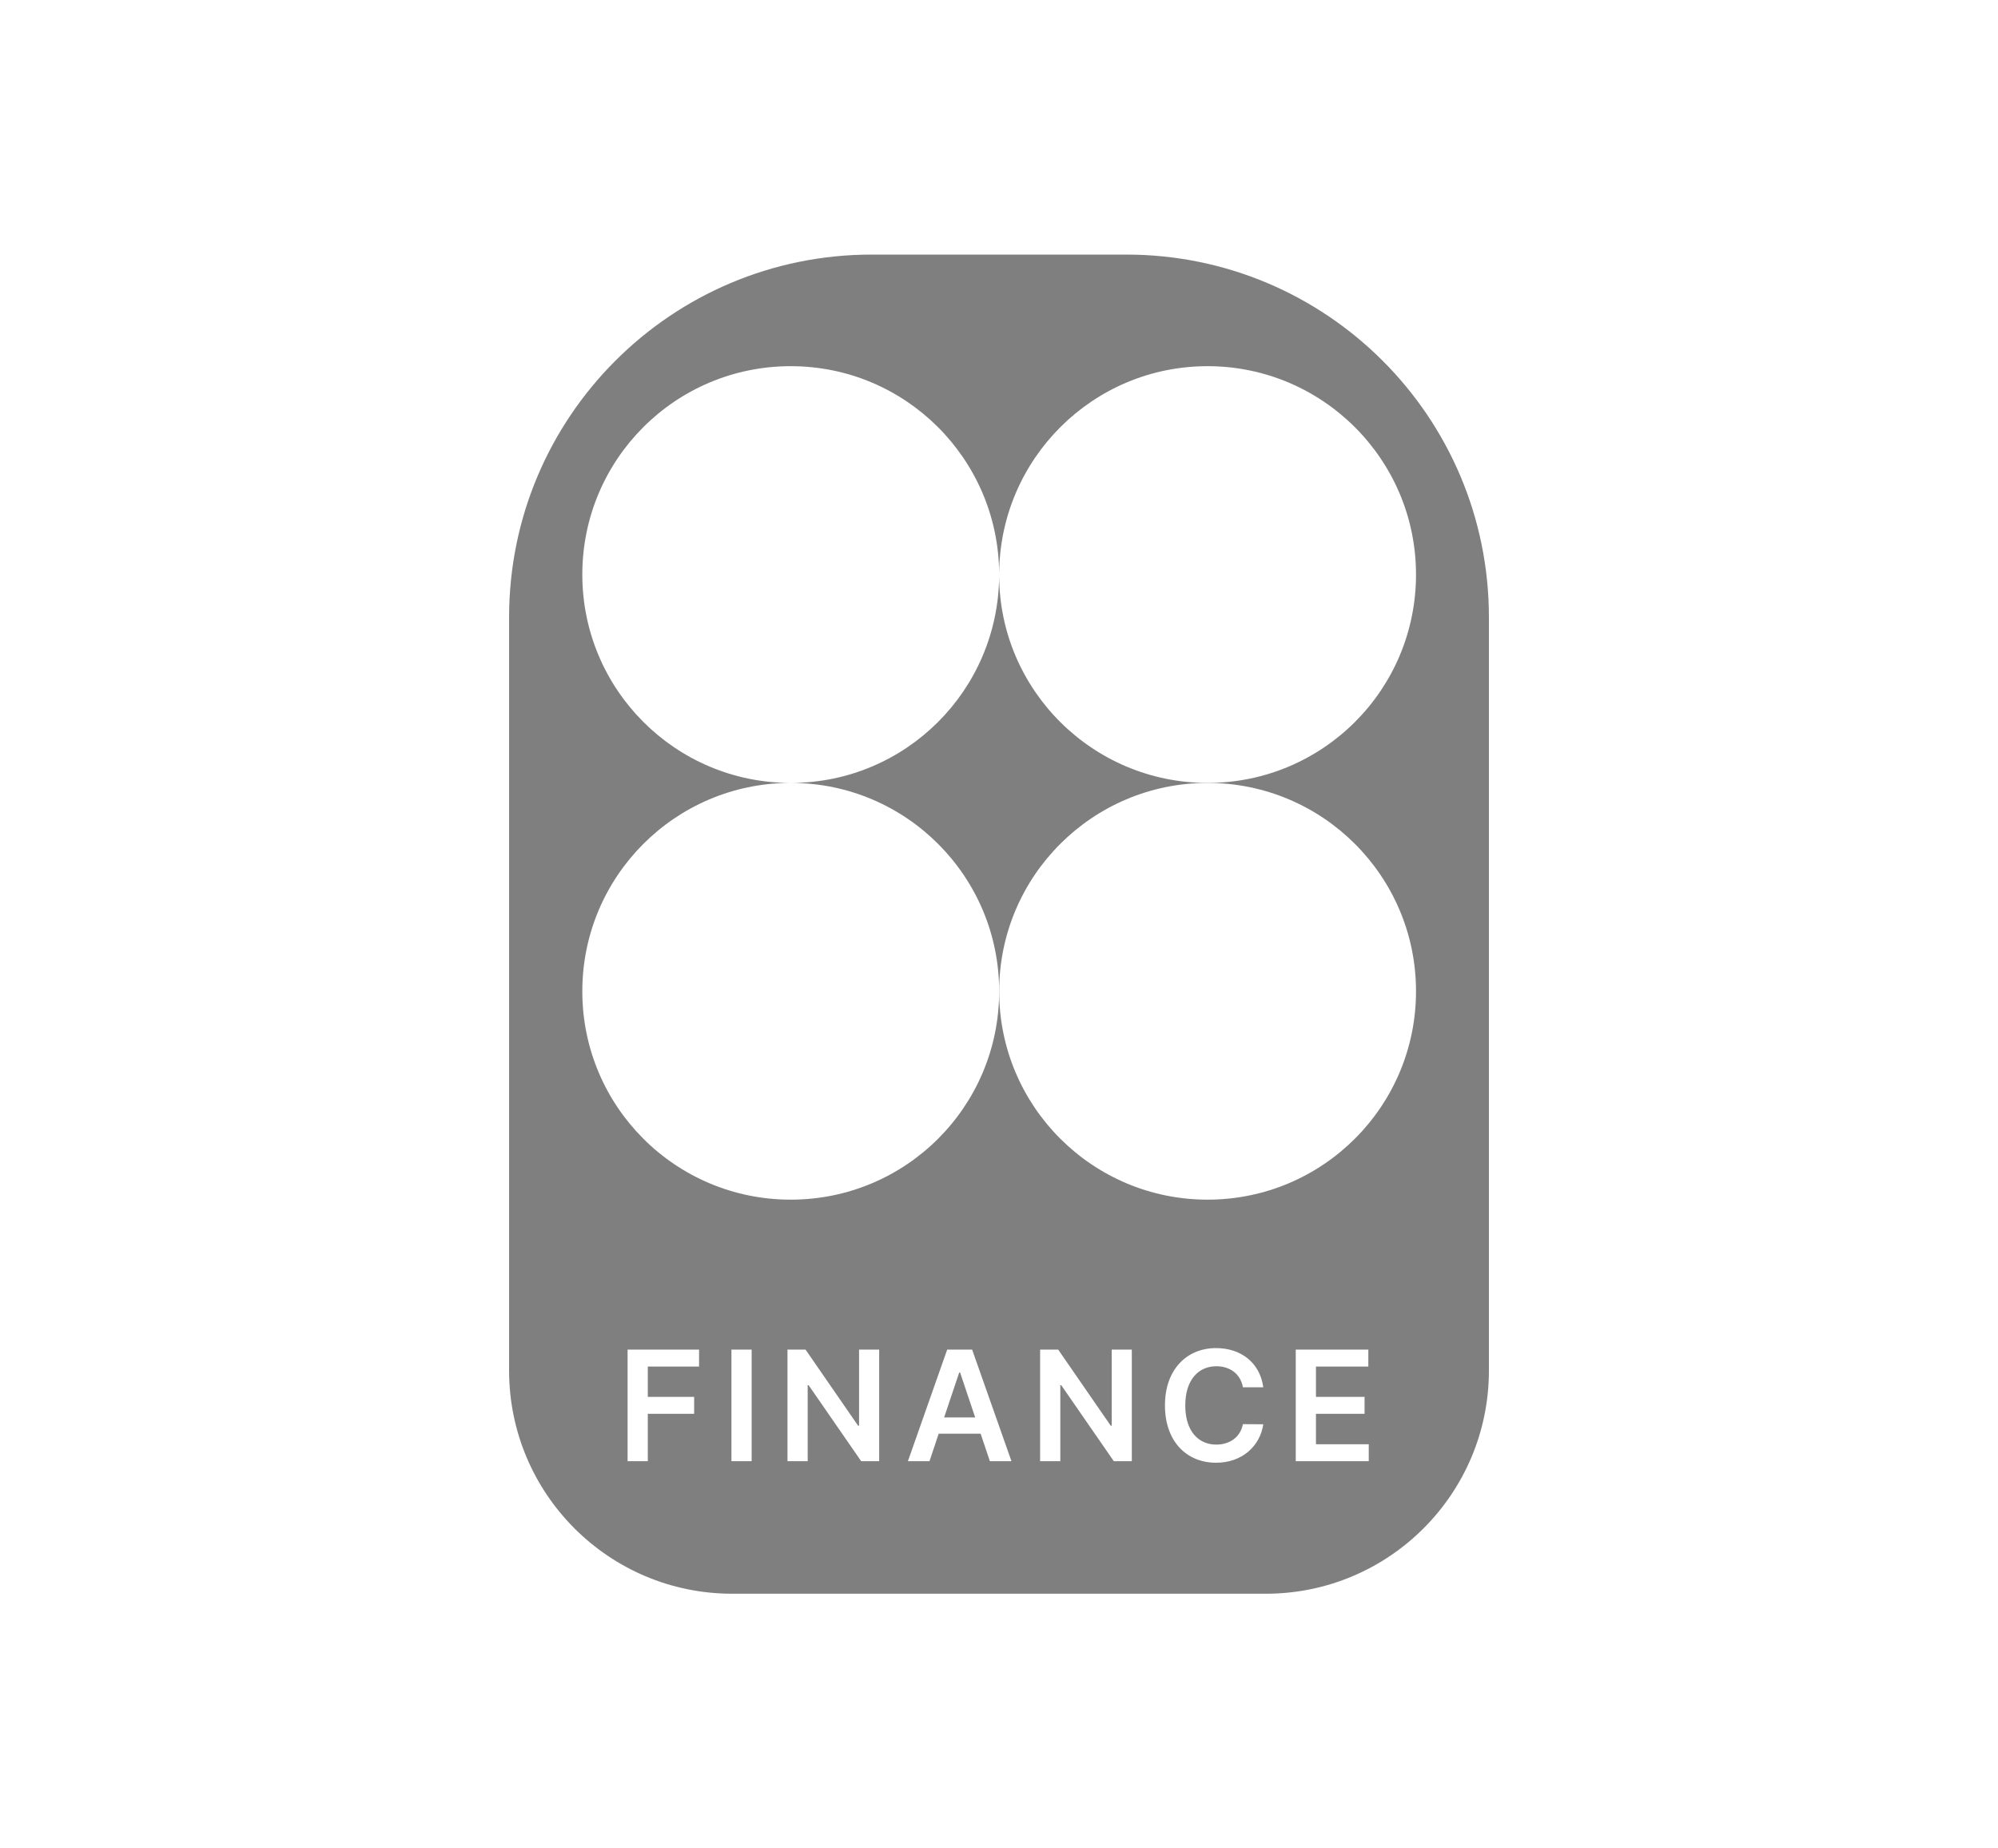 <svg width="573" height="530" viewBox="0 0 573 530" fill="none" xmlns="http://www.w3.org/2000/svg">
<g opacity="0.5" filter="url(#filter0_f_1003:690)">
<path d="M146 177C146 119.562 192.562 73 250 73H323C380.438 73 427 119.562 427 177V393C427 428.346 398.346 457 363 457H210C174.654 457 146 428.346 146 393V177Z" fill="black"/>
</g>
<path fill-rule="evenodd" clip-rule="evenodd" d="M346.32 224.5C379.366 224.5 406.093 197.784 406.093 164.75C406.093 131.716 379.235 105 346.32 105C313.405 105 286.81 131.585 286.547 164.355C286.283 131.585 259.688 105 226.773 105C193.727 105 167 131.716 167 164.75C167 197.652 193.595 224.368 226.51 224.5C193.595 224.632 167 251.348 167 284.25C167 317.284 193.727 344 226.773 344C259.82 344 286.547 317.284 286.547 284.25C286.547 251.348 259.951 224.632 227.037 224.5C259.82 224.368 286.283 197.915 286.547 165.145C286.678 197.915 313.405 224.5 346.32 224.5Z" fill="white"/>
<path d="M346.321 343.999C379.333 343.999 406.094 317.248 406.094 284.249C406.094 251.25 379.333 224.499 346.321 224.499C313.309 224.499 286.548 251.25 286.548 284.249C286.548 317.248 313.309 343.999 346.321 343.999Z" fill="white"/>
<path d="M179.982 419H185.779V405.406H199.076V400.547H185.779V391.859H200.482V387H179.982V419ZM215.561 387H209.764V419H215.561V387ZM252.135 387H246.369V408.812H246.088L231.025 387H225.838V419H231.635V397.203H231.9L246.979 419H252.135V387ZM266.561 419L269.201 411.109H281.232L283.889 419H290.076L278.795 387H271.639L260.373 419H266.561ZM270.764 406.453L275.092 393.562H275.342L279.67 406.453H270.764ZM324.588 387H318.822V408.812H318.541L303.479 387H298.291V419H304.088V397.203H304.354L319.432 419H324.588V387ZM362.295 397.797C361.311 390.687 355.842 386.562 348.748 386.562C340.389 386.562 334.092 392.656 334.092 403C334.092 413.328 340.311 419.437 348.748 419.437C356.357 419.437 361.404 414.516 362.295 408.406L356.451 408.375C355.717 412.125 352.654 414.234 348.826 414.234C343.639 414.234 339.92 410.344 339.92 403C339.92 395.781 343.607 391.766 348.842 391.766C352.732 391.766 355.779 393.969 356.451 397.797H362.295ZM371.604 419H392.541V414.141H377.4V405.406H391.338V400.547H377.4V391.859H392.416V387H371.604V419Z" fill="white"/>
<defs>
<filter id="filter0_f_1003:690" x="96" y="23" width="381" height="484" filterUnits="userSpaceOnUse" color-interpolation-filters="sRGB">
<feFlood flood-opacity="0" result="BackgroundImageFix"/>
<feBlend mode="normal" in="SourceGraphic" in2="BackgroundImageFix" result="shape"/>
<feGaussianBlur stdDeviation="25" result="effect1_foregroundBlur_1003:690"/>
</filter>
</defs>
</svg>
